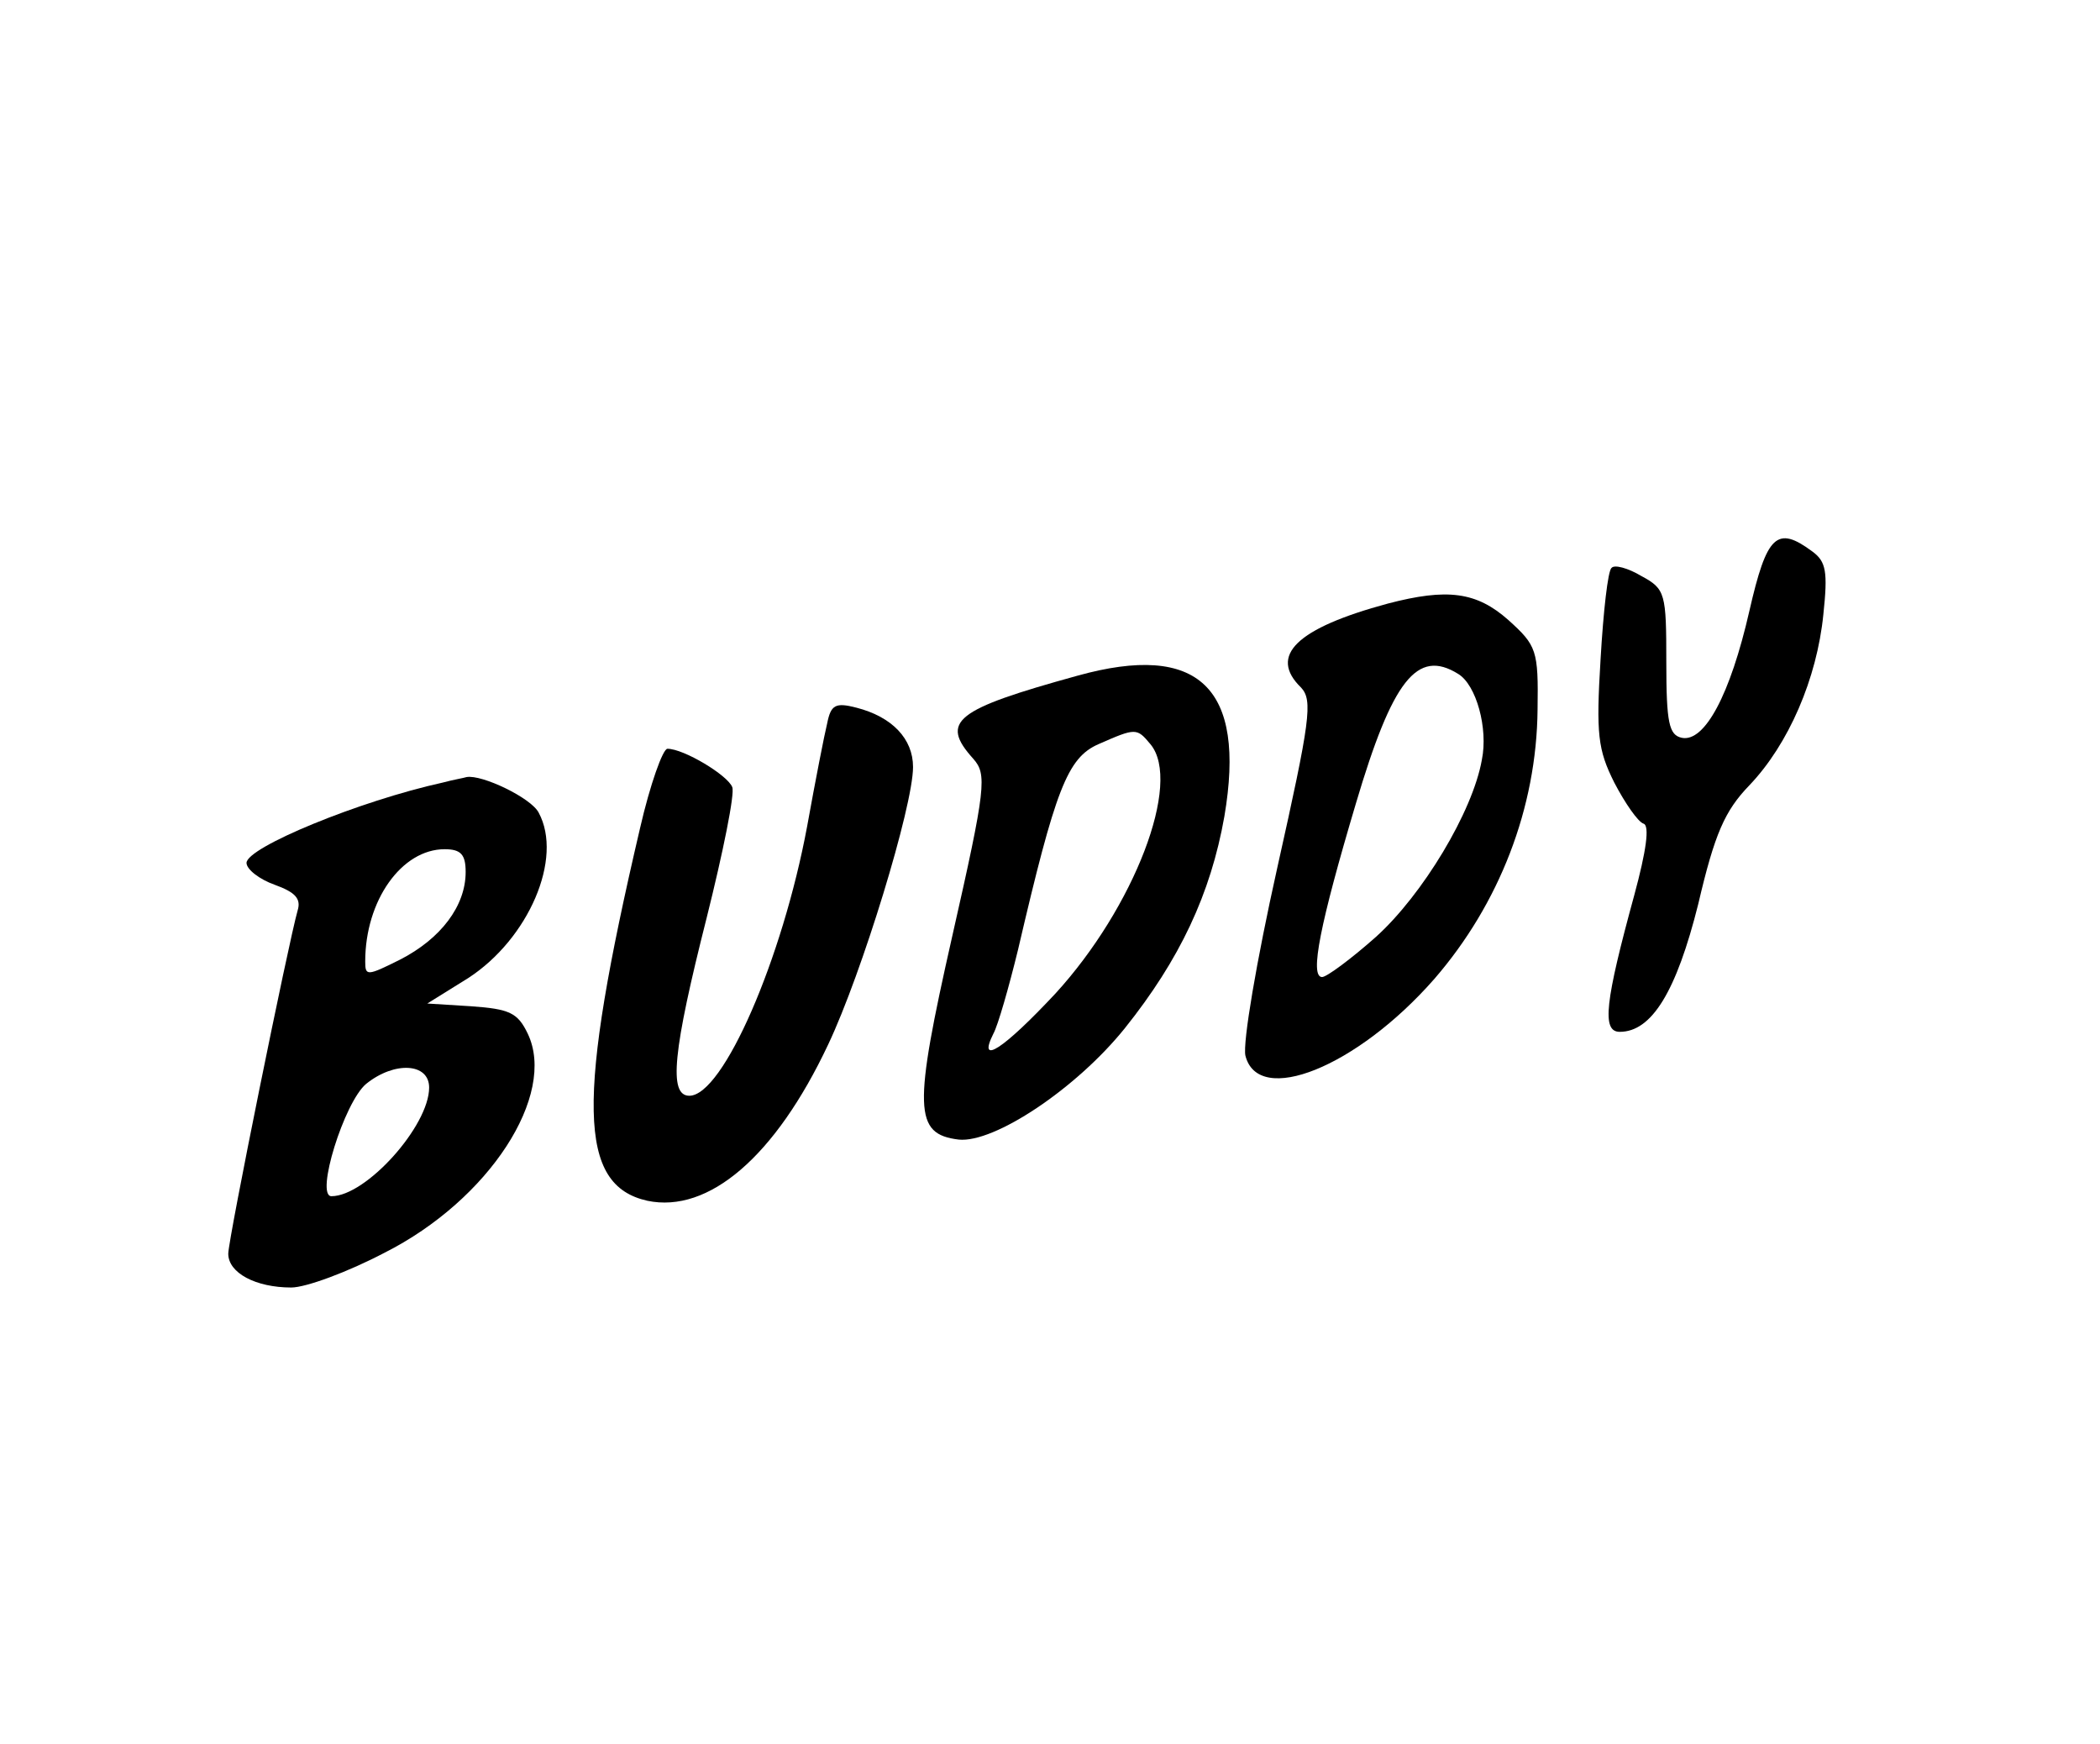 <?xml version="1.0" standalone="no"?>
<!DOCTYPE svg PUBLIC "-//W3C//DTD SVG 20010904//EN"
 "http://www.w3.org/TR/2001/REC-SVG-20010904/DTD/svg10.dtd">
<svg version="1.0" xmlns="http://www.w3.org/2000/svg"
 width="230pt" height="191pt" viewBox="0 0 230 191"
 preserveAspectRatio="xMidYMid meet">

<g transform="translate(0,191) scale(0.1,-0.1)"
fill="#000000" stroke="none">
<path d="M1916 1241 c-21 -92 -49 -144 -74 -139 -14 3 -17 16 -17 83 0 75 -1
80 -27 94 -15 9 -30 13 -33 9 -4 -3 -9 -48 -12 -100 -5 -82 -3 -99 15 -135 12
-23 26 -43 32 -45 7 -2 3 -30 -10 -78 -32 -117 -36 -150 -16 -150 35 0 62 44
86 140 18 77 29 102 56 130 43 45 74 117 81 187 5 47 3 58 -12 69 -39 29 -50
18 -69 -65z"/>
<path d="M1520 1249 c-100 -27 -131 -57 -95 -92 13 -14 10 -36 -26 -197 -23
-103 -38 -192 -35 -206 14 -56 122 -13 207 84 71 82 112 187 113 295 1 65 -1
70 -32 98 -35 31 -67 35 -132 18z m77 -77 c20 -12 33 -60 26 -94 -10 -57 -65
-148 -116 -194 -27 -24 -54 -44 -59 -44 -14 0 -2 59 37 190 40 135 67 170 112
142z"/>
<path d="M1180 1170 c-134 -37 -151 -50 -114 -91 15 -17 14 -31 -23 -194 -43
-190 -42 -217 7 -223 39 -4 129 56 182 122 60 75 94 147 109 232 24 141 -28
191 -161 154z m80 -75 c35 -42 -18 -179 -104 -273 -57 -61 -86 -80 -68 -44 5
9 17 51 27 92 41 176 54 210 88 225 41 18 42 18 57 0z"/>
<path d="M906 1118 c-3 -12 -13 -63 -22 -113 -27 -145 -92 -295 -129 -295 -23
0 -18 49 19 195 18 72 31 136 28 143 -5 13 -53 42 -71 42 -5 0 -19 -39 -30
-87 -70 -299 -68 -391 8 -408 67 -14 140 48 198 171 37 78 93 261 93 304 0 31
-23 55 -62 65 -23 6 -28 3 -32 -17z"/>
<path d="M485 1053 c-91 -20 -215 -71 -215 -88 0 -7 14 -18 31 -24 22 -8 29
-15 25 -28 -10 -35 -76 -360 -76 -376 0 -21 30 -37 69 -37 16 0 62 17 102 38
115 58 189 173 157 240 -11 23 -20 27 -62 30 l-48 3 45 28 c66 43 104 131 77
181 -8 16 -62 42 -79 39 -3 -1 -15 -3 -26 -6z m25 -98 c0 -37 -27 -73 -72 -96
-36 -18 -38 -18 -38 -2 0 67 40 123 87 123 18 0 23 -6 23 -25z m-40 -236 c0
-42 -69 -119 -107 -119 -18 0 14 103 38 123 31 25 69 23 69 -4z"/>
</g>
</svg>
